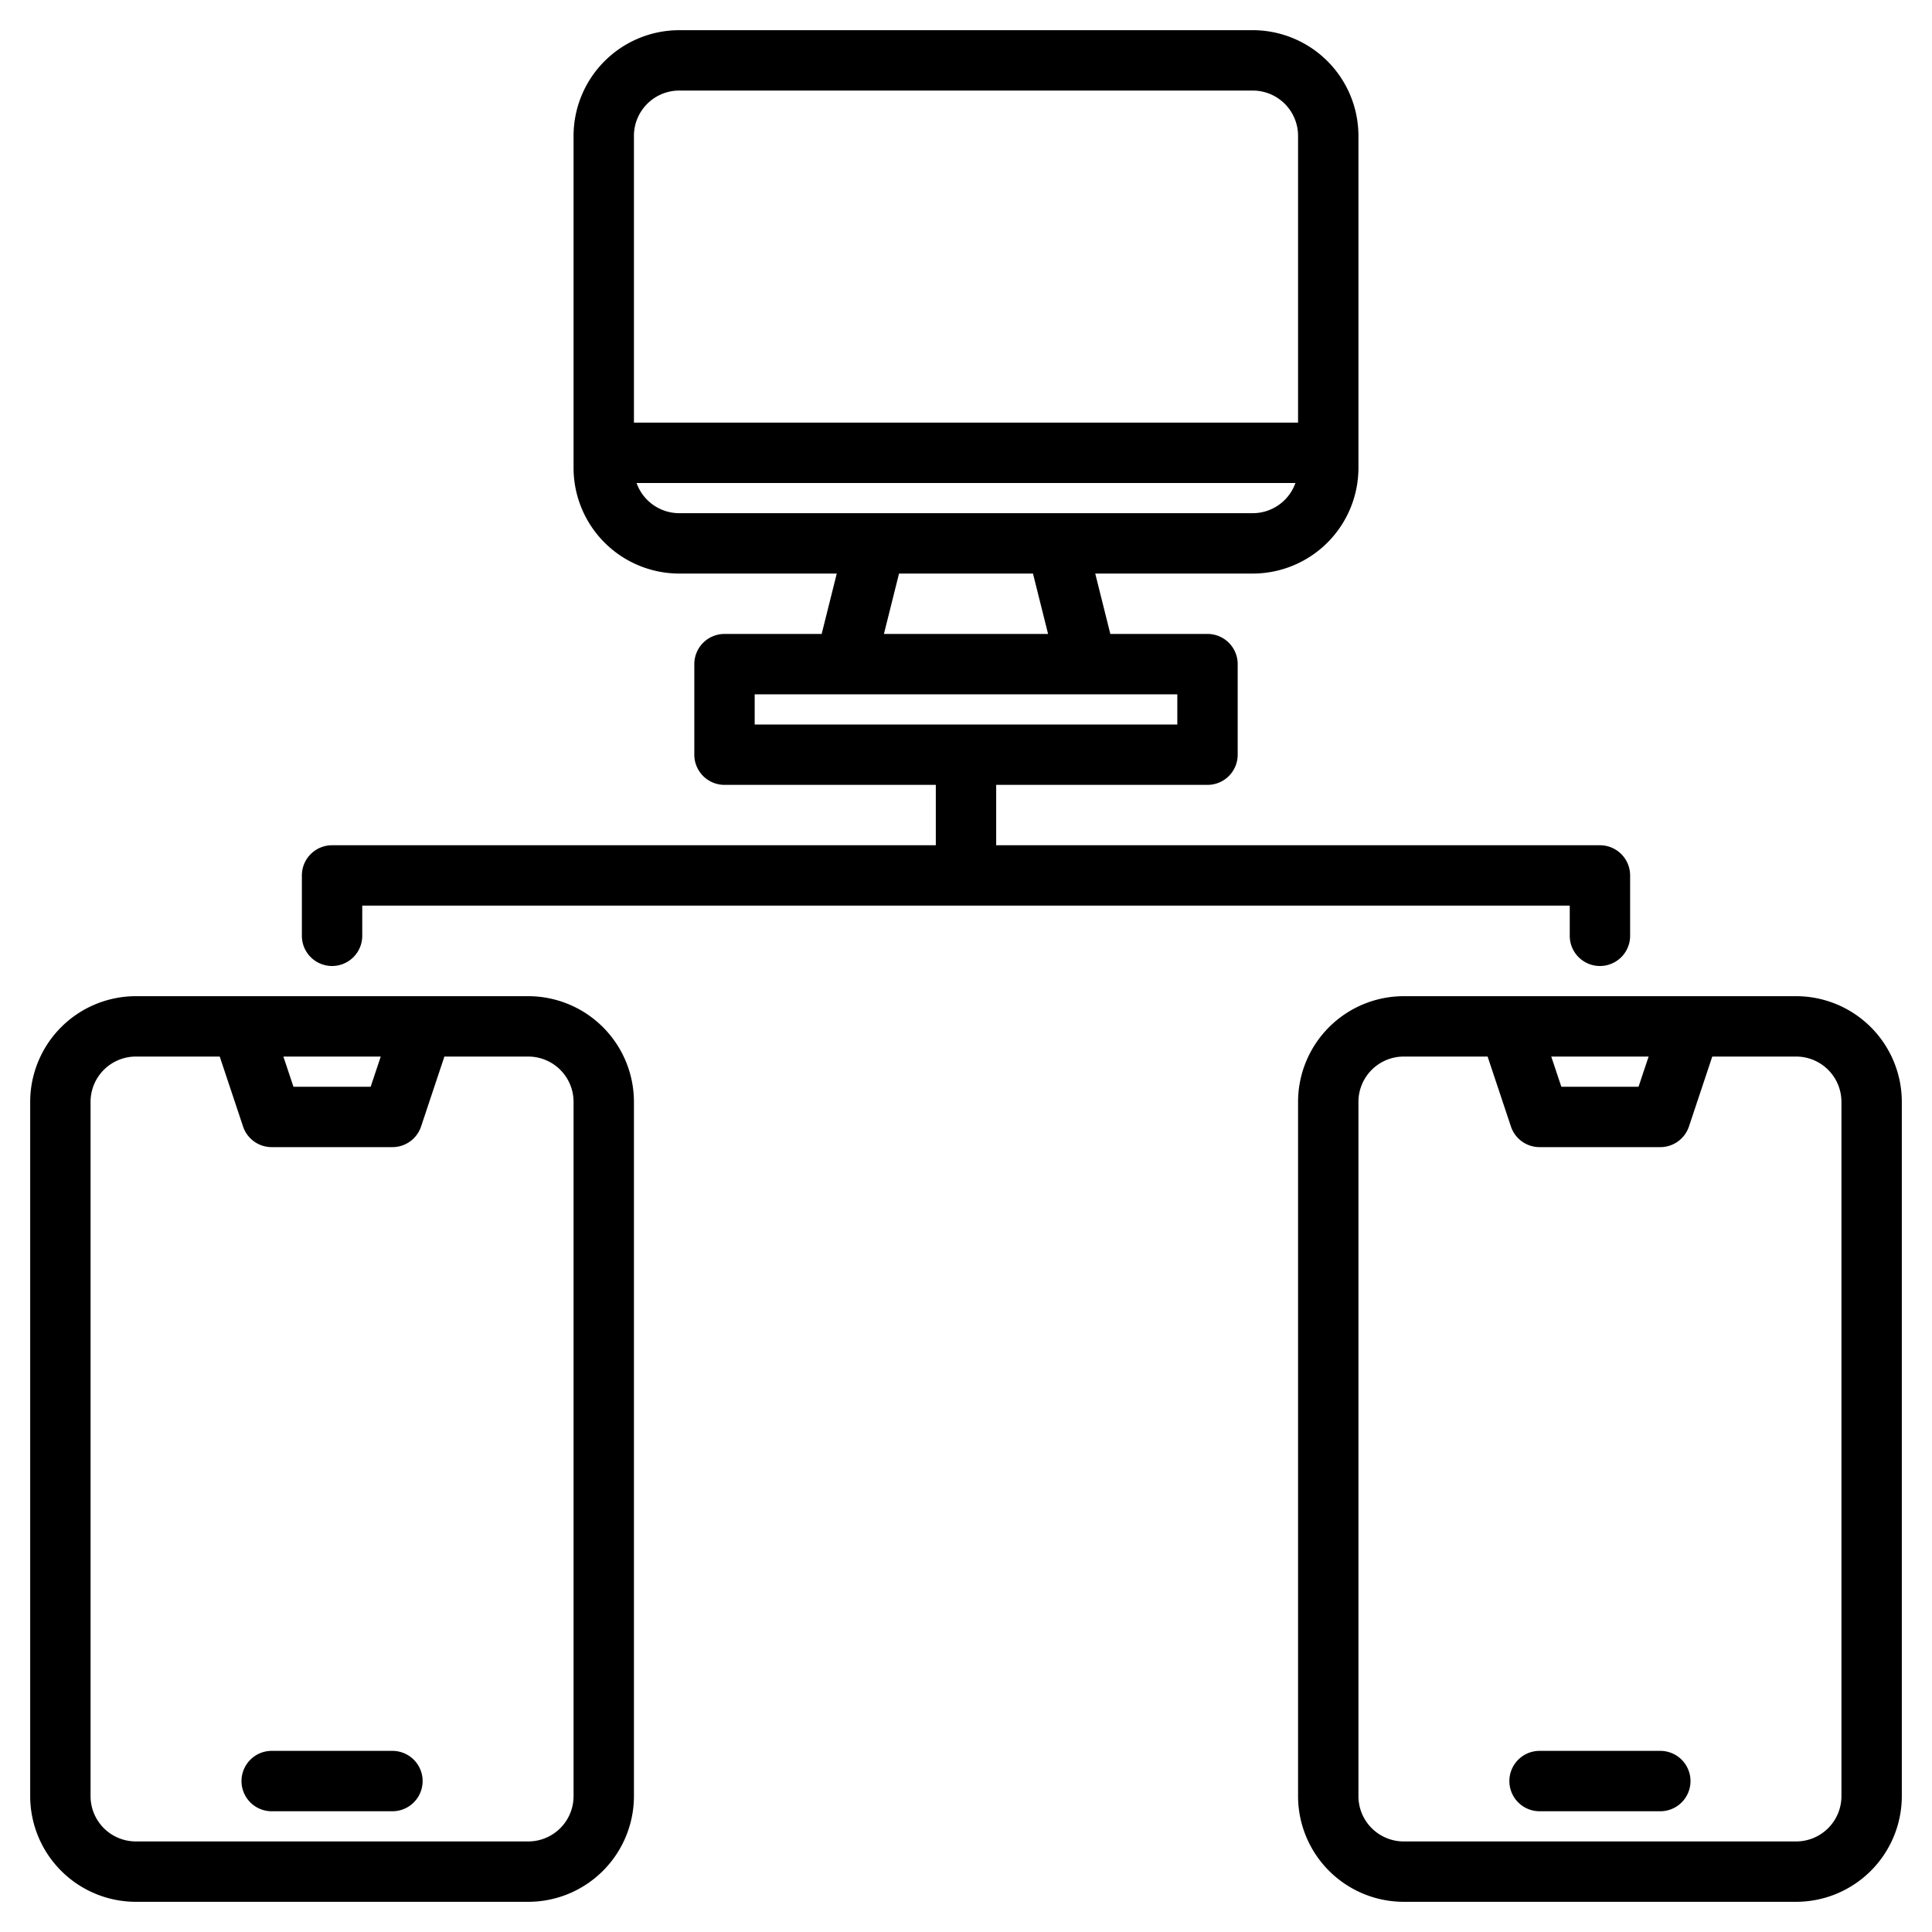 <?xml version="1.0" encoding="UTF-8"?>
<svg xmlns="http://www.w3.org/2000/svg" width="512" height="512" viewBox="0 0 512 512"><g><path d="M476,264H372a28.031,28.031,0,0,0-28,28V476a28.031,28.031,0,0,0,28,28H476a28.031,28.031,0,0,0,28-28V292A28.031,28.031,0,0,0,476,264Zm-39.1,16-2.67,8H413.77l-2.67-8ZM488,476a12.01,12.01,0,0,1-12,12H372a12.01,12.01,0,0,1-12-12V292a12.01,12.01,0,0,1,12-12h22.23l6.18,18.53A8,8,0,0,0,408,304h32a8,8,0,0,0,7.59-5.47L453.77,280H476a12.01,12.01,0,0,1,12,12Z"/><path d="M440,464H408a8,8,0,0,0,0,16h32a8,8,0,0,0,0-16Z"/><path d="M140,264H36A28.031,28.031,0,0,0,8,292V476a28.031,28.031,0,0,0,28,28H140a28.031,28.031,0,0,0,28-28V292A28.031,28.031,0,0,0,140,264Zm-39.1,16-2.67,8H77.77l-2.67-8ZM152,476a12.01,12.01,0,0,1-12,12H36a12.01,12.01,0,0,1-12-12V292a12.01,12.01,0,0,1,12-12H58.23l6.18,18.53A8,8,0,0,0,72,304h32a8,8,0,0,0,7.59-5.47L117.77,280H140a12.01,12.01,0,0,1,12,12Z"/><path d="M104,464H72a8,8,0,0,0,0,16h32a8,8,0,0,0,0-16Z"/><path d="M424,224H264V208h56a8,8,0,0,0,8-8V176a8,8,0,0,0-8-8H294.25l-4-16H332a28.031,28.031,0,0,0,28-28V36A28.031,28.031,0,0,0,332,8H180a28.031,28.031,0,0,0-28,28v88a28.031,28.031,0,0,0,28,28h41.75l-4,16H192a8,8,0,0,0-8,8v24a8,8,0,0,0,8,8h56v16H88a8,8,0,0,0-8,8v16a8,8,0,0,0,16,0v-8H416v8a8,8,0,0,0,16,0V232A8,8,0,0,0,424,224ZM168,36a12.01,12.01,0,0,1,12-12H332a12.01,12.01,0,0,1,12,12v76H168Zm12,100a12.014,12.014,0,0,1-11.3-8H343.3a12.014,12.014,0,0,1-11.3,8Zm97.75,32h-43.5l4-16h35.5ZM200,192v-8H312v8Z"/></g></svg>
